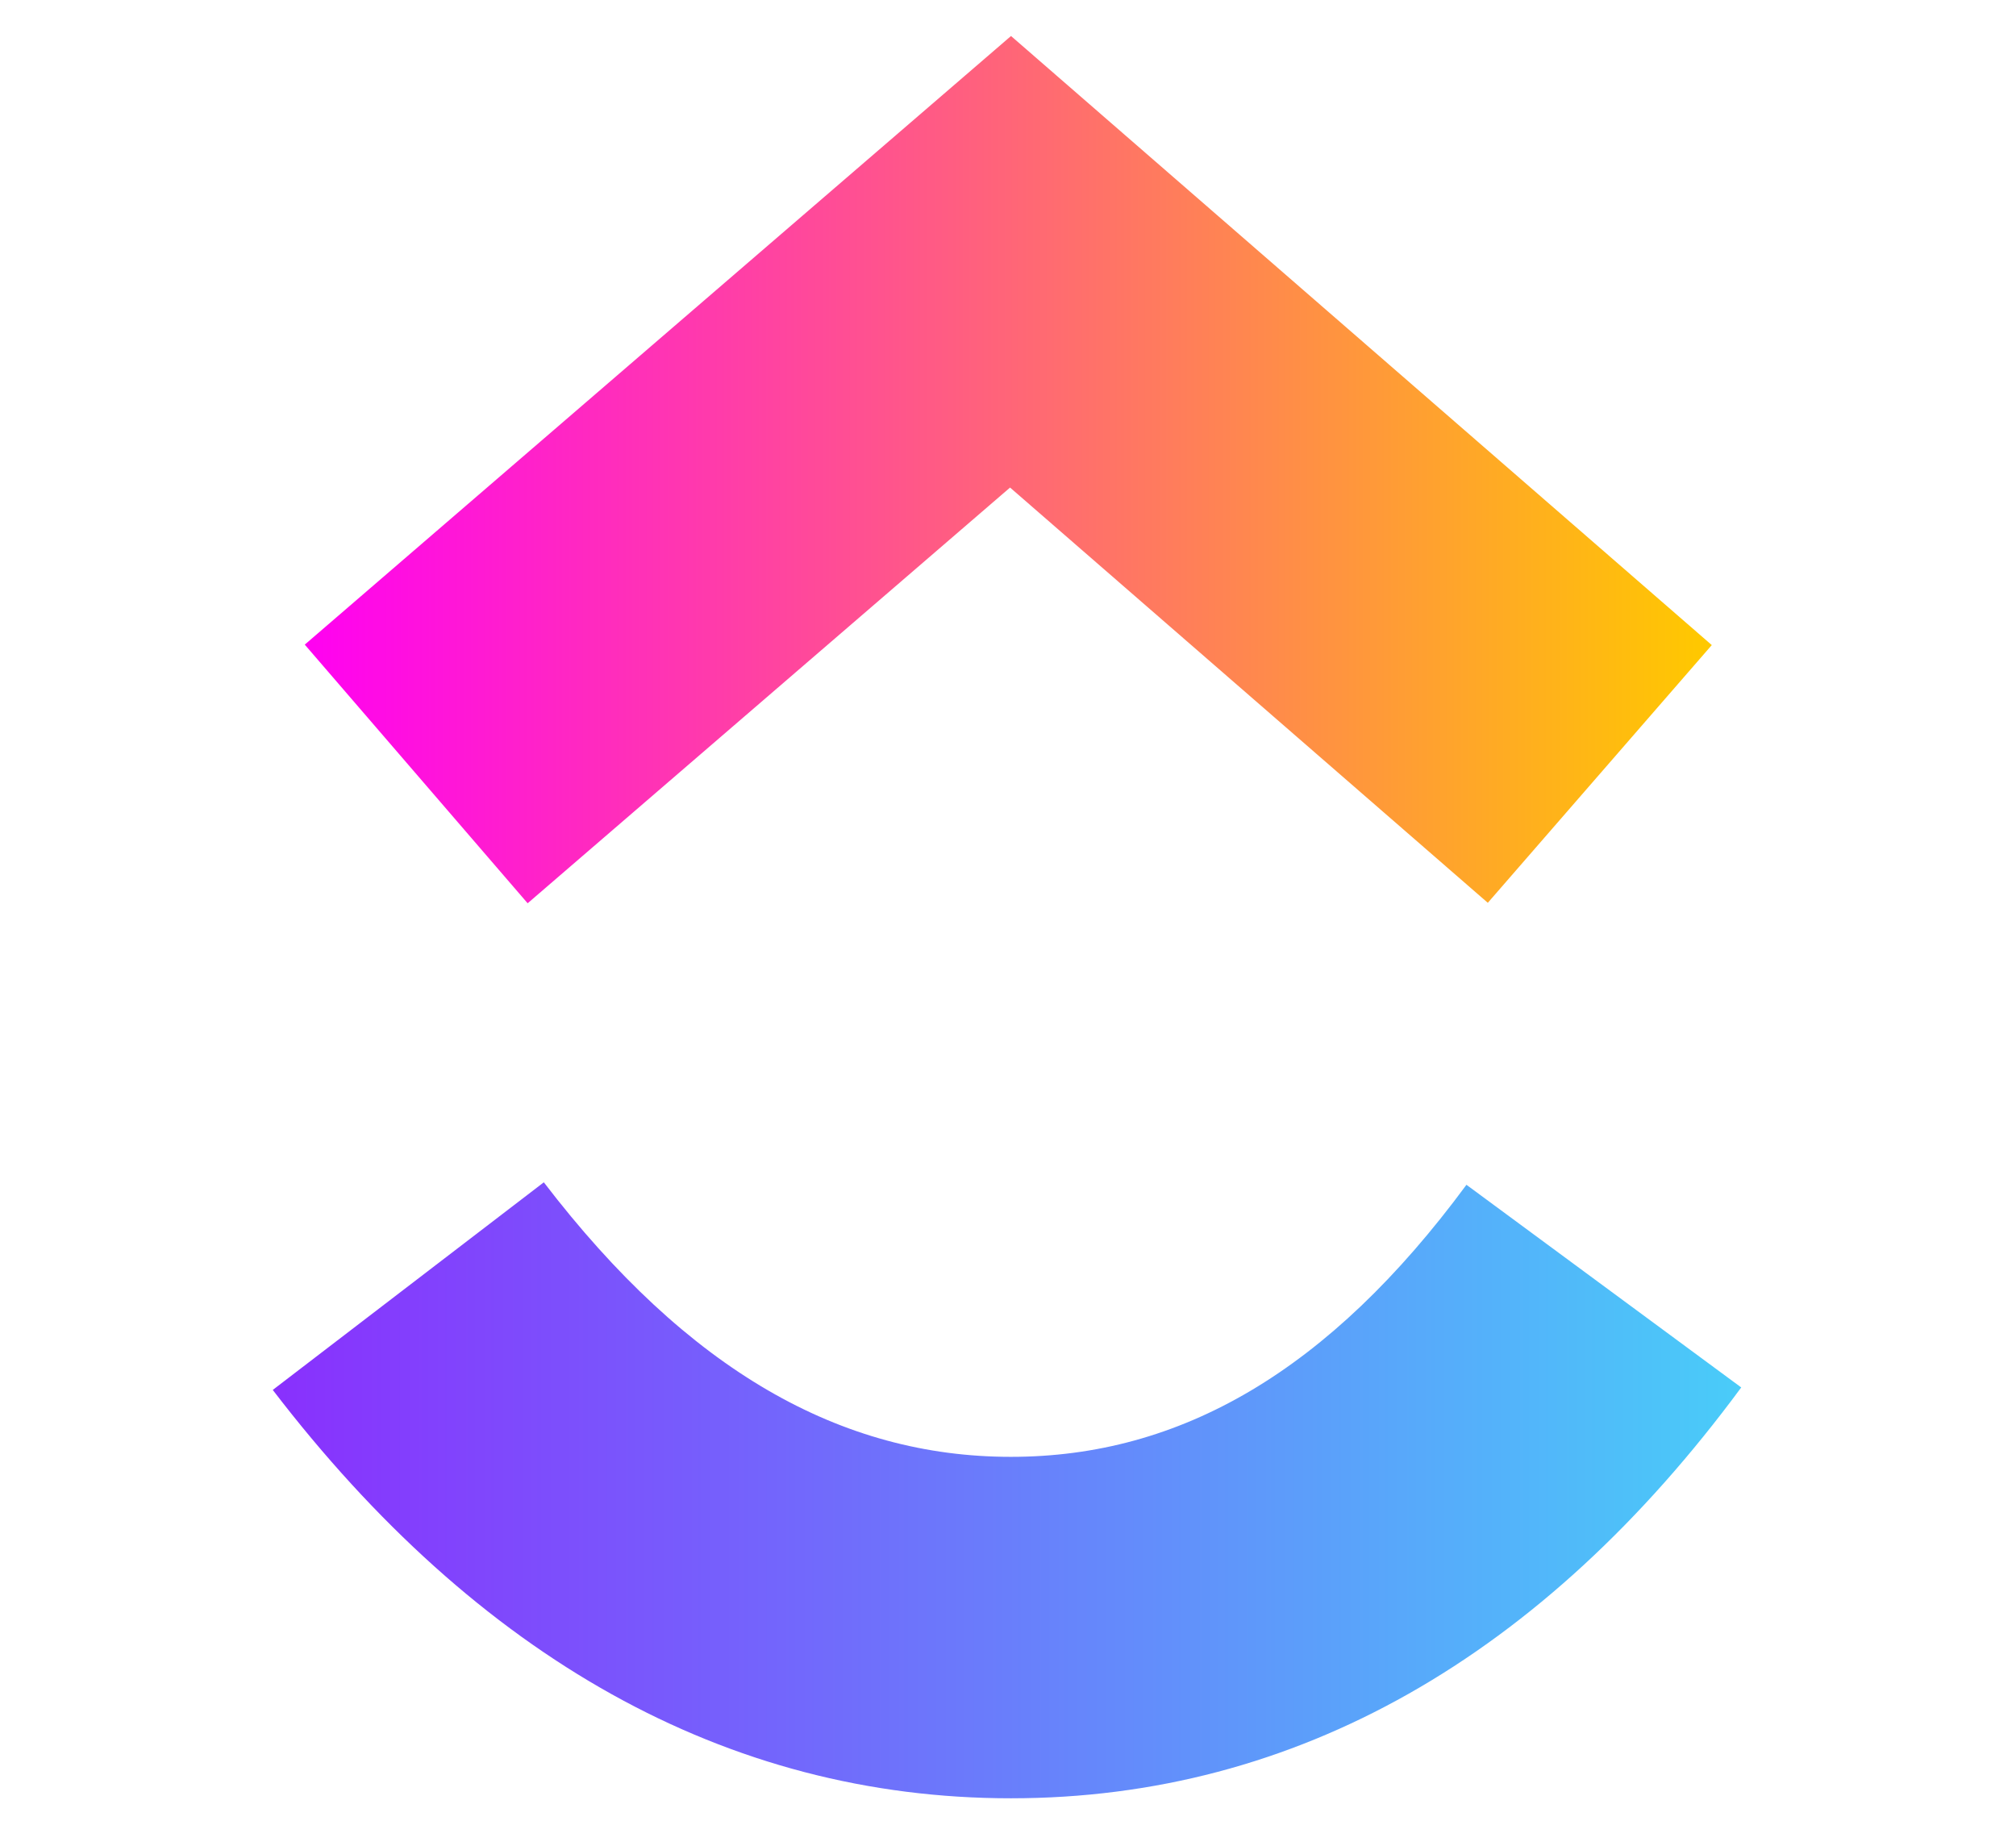 <svg width="31px" height="28px" viewBox="30 7 120 160" version="1.1" xmlns="http://www.w3.org/2000/svg" xmlns:xlink="http://www.w3.org/1999/xlink">
  <defs>
    <linearGradient x1="0%" y1="68.006%" x2="100%" y2="68.006%" id="linearGradient-1">
      <stop stop-color="#8930FD" offset="0%"></stop>
      <stop stop-color="#49CCF9" offset="100%"></stop>
    </linearGradient>
    <linearGradient x1="0%" y1="68.006%" x2="100%" y2="68.006%" id="linearGradient-2">
      <stop stop-color="#FF02F0" offset="0%"></stop>
      <stop stop-color="#FFC800" offset="100%"></stop>
    </linearGradient>
  </defs>
  <g id="cu-symbol-color" stroke="none" stroke-width="1" fill="none" fill-rule="evenodd">
    <g id="logo-small-copy-8">
      <g id="logo">
        <circle id="bg" cx="90" cy="90" r="90"></circle>
        <path d="M25.396,129.121 L49.213,110.879 C61.86,127.391 75.291,135 90.258,135 C105.141,135 118.203,127.478 130.283,111.097 L154.428,128.903 C137.01,152.522 115.34,165 90.258,165 C65.258,165 43.387,152.609 25.396,129.121 Z" id="click" fill="url(#linearGradient-1)"></path>
        <polygon id="up" fill="url(#linearGradient-2)" points="90.181 49.837 47.792 86.363 28.208 63.637 90.265 10.163 151.84 63.678 132.16 86.322"></polygon>
      </g>
    </g>
  </g>
</svg>
